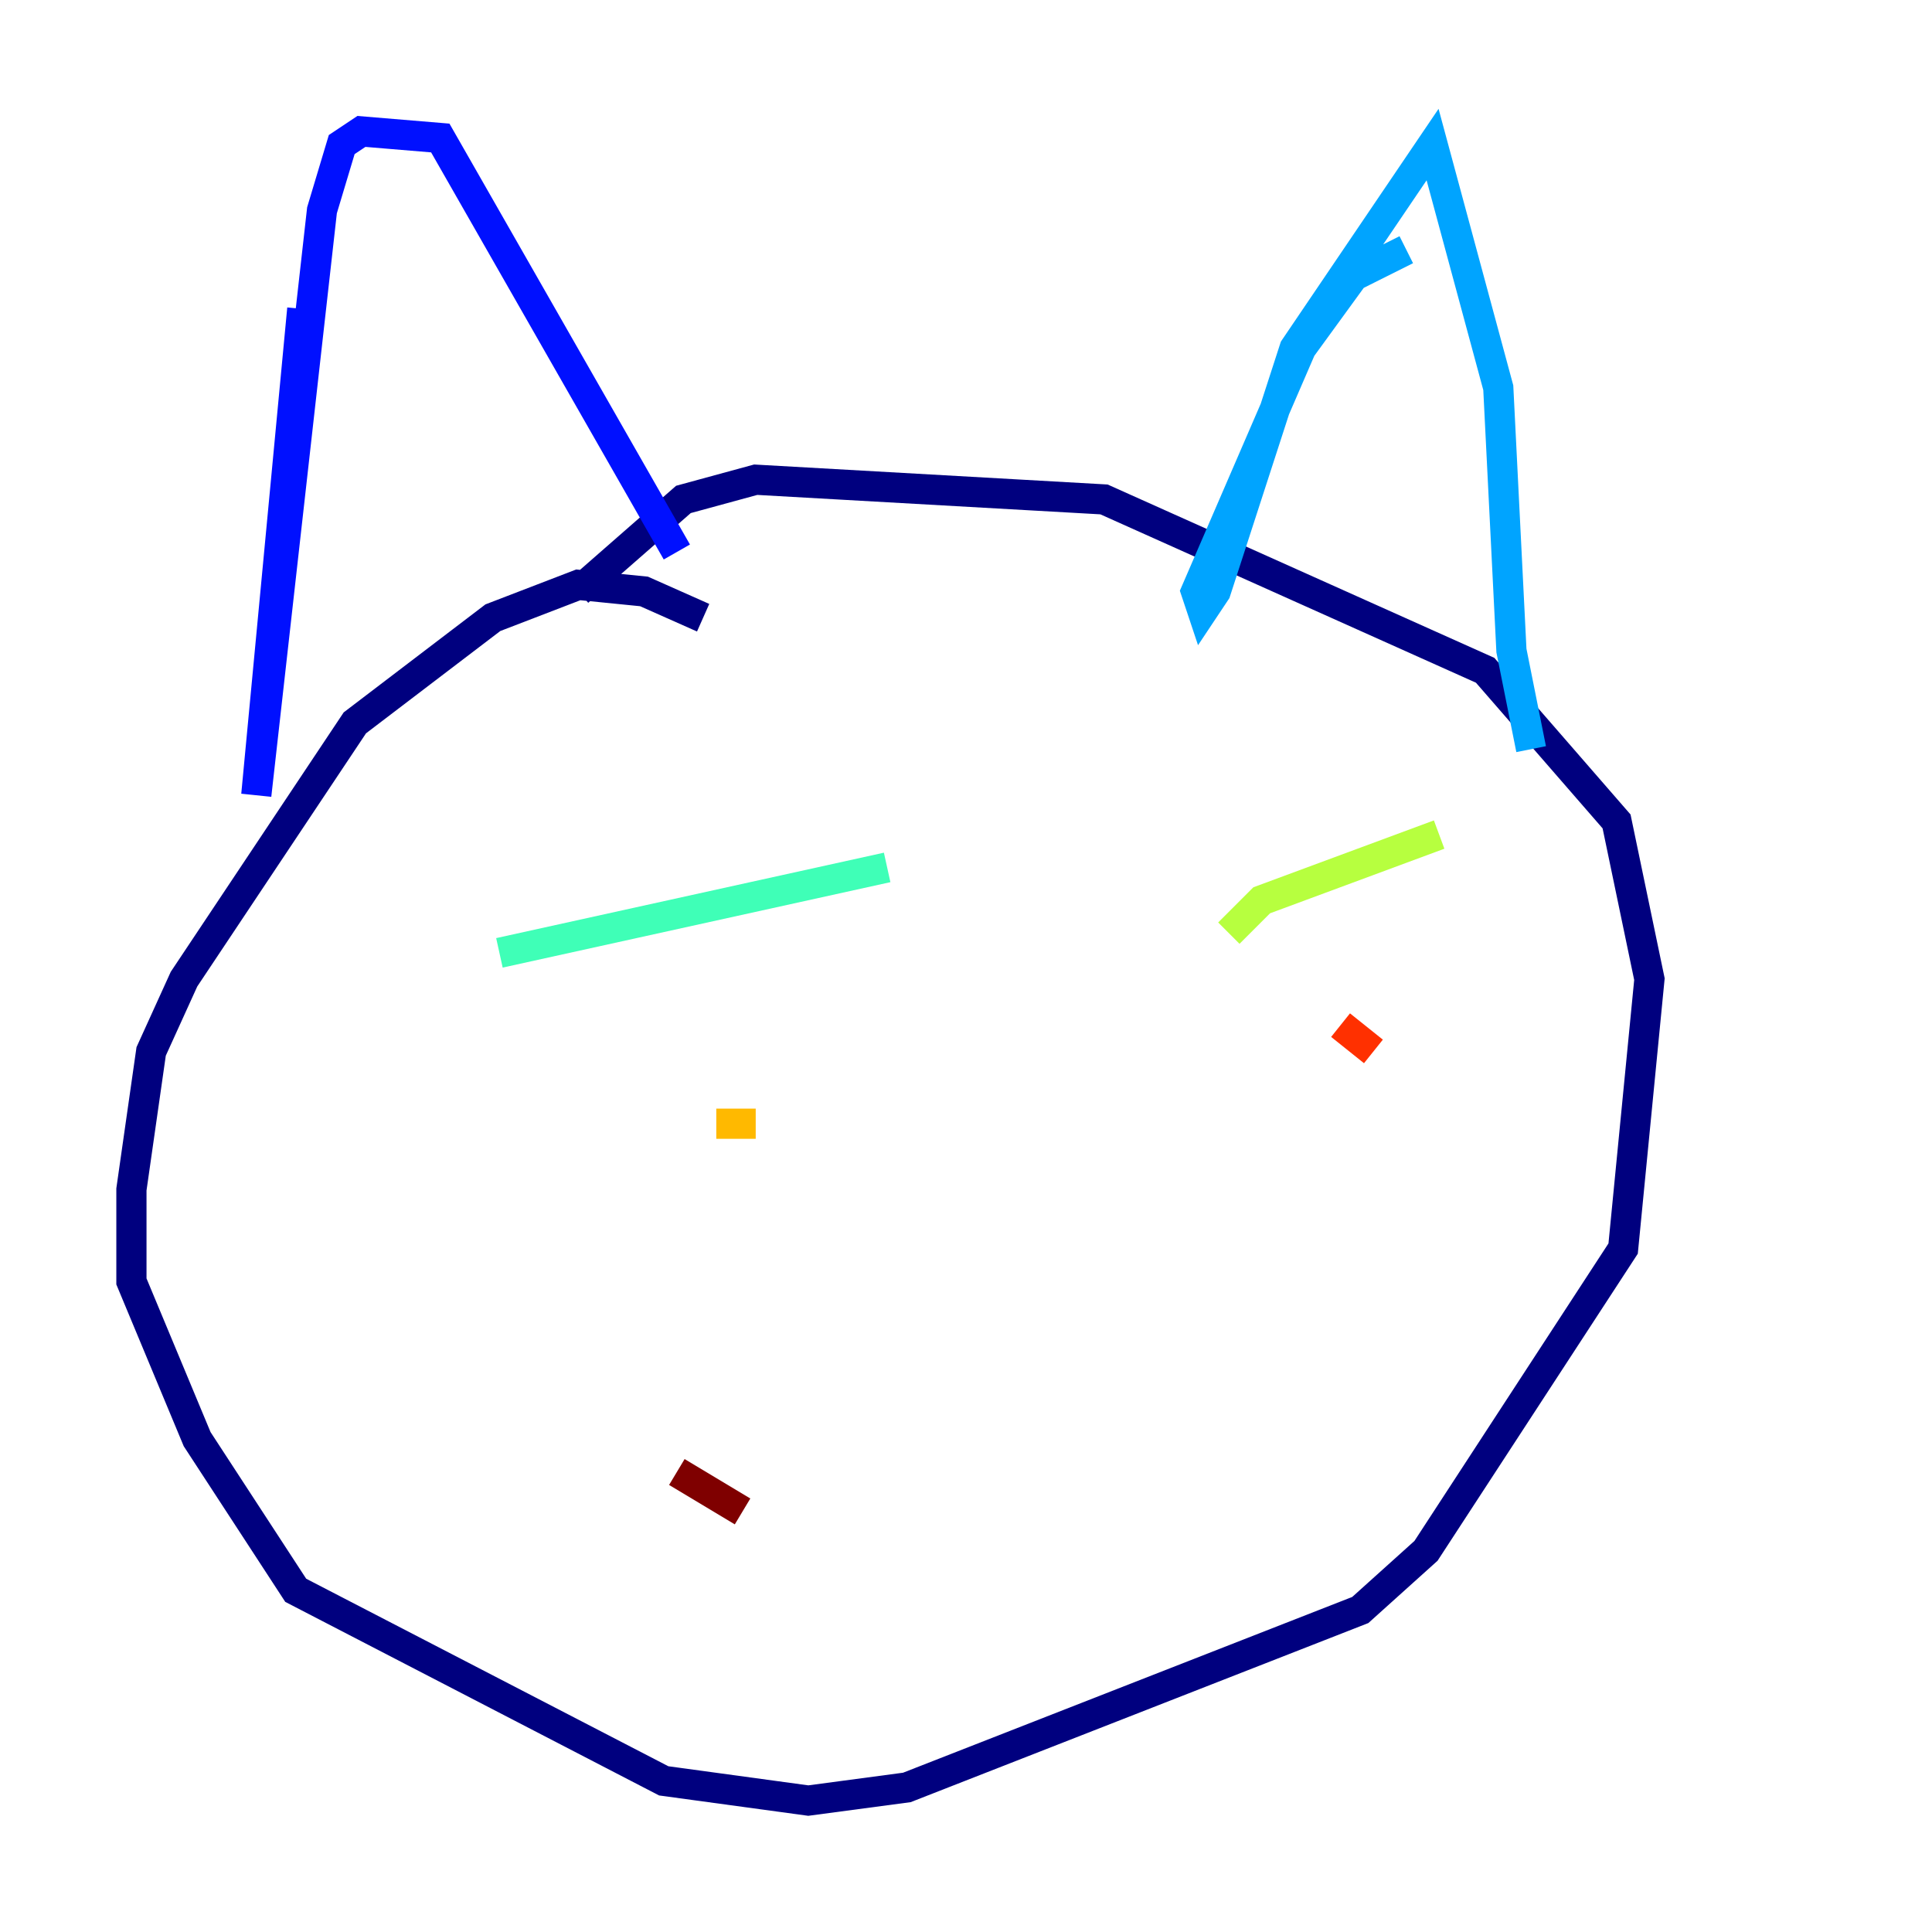 <?xml version="1.0" encoding="utf-8" ?>
<svg baseProfile="tiny" height="128" version="1.2" viewBox="0,0,128,128" width="128" xmlns="http://www.w3.org/2000/svg" xmlns:ev="http://www.w3.org/2001/xml-events" xmlns:xlink="http://www.w3.org/1999/xlink"><defs /><polyline fill="none" points="46.585,40.925 42.667,39.184 38.313,38.748 32.653,40.925 23.51,47.891 12.191,64.871 10.014,69.66 8.707,78.803 8.707,84.898 13.061,95.347 19.592,105.361 43.973,117.986 53.551,119.293 60.082,118.422 90.122,106.667 94.476,102.748 107.537,82.721 109.279,64.871 107.102,54.422 98.395,44.408 73.143,33.088 50.068,31.782 45.279,33.088 38.313,39.184" stroke="#00007f" stroke-width="2" /><polyline fill="none" points="20.027,20.463 16.98,52.68 21.333,13.932 22.64,9.578 23.946,8.707 29.17,9.143 44.843,36.571" stroke="#0010ff" stroke-width="2" /><polyline fill="none" points="93.17,16.544 89.687,18.286 86.204,23.075 79.238,39.184 79.674,40.49 80.544,39.184 85.769,23.075 94.912,9.578 99.265,25.687 100.136,43.102 101.442,49.633" stroke="#00a4ff" stroke-width="2" /><polyline fill="none" points="33.088,63.129 58.776,57.469" stroke="#3fffb7" stroke-width="2" /><polyline fill="none" points="81.415,61.823 83.592,59.646 95.347,55.292" stroke="#b7ff3f" stroke-width="2" /><polyline fill="none" points="47.456,74.449 50.068,74.449" stroke="#ffb900" stroke-width="2" /><polyline fill="none" points="90.993,69.66 88.816,67.918" stroke="#ff3000" stroke-width="2" /><polyline fill="none" points="44.843,97.524 49.197,100.136" stroke="#7f0000" stroke-width="2" /></svg>